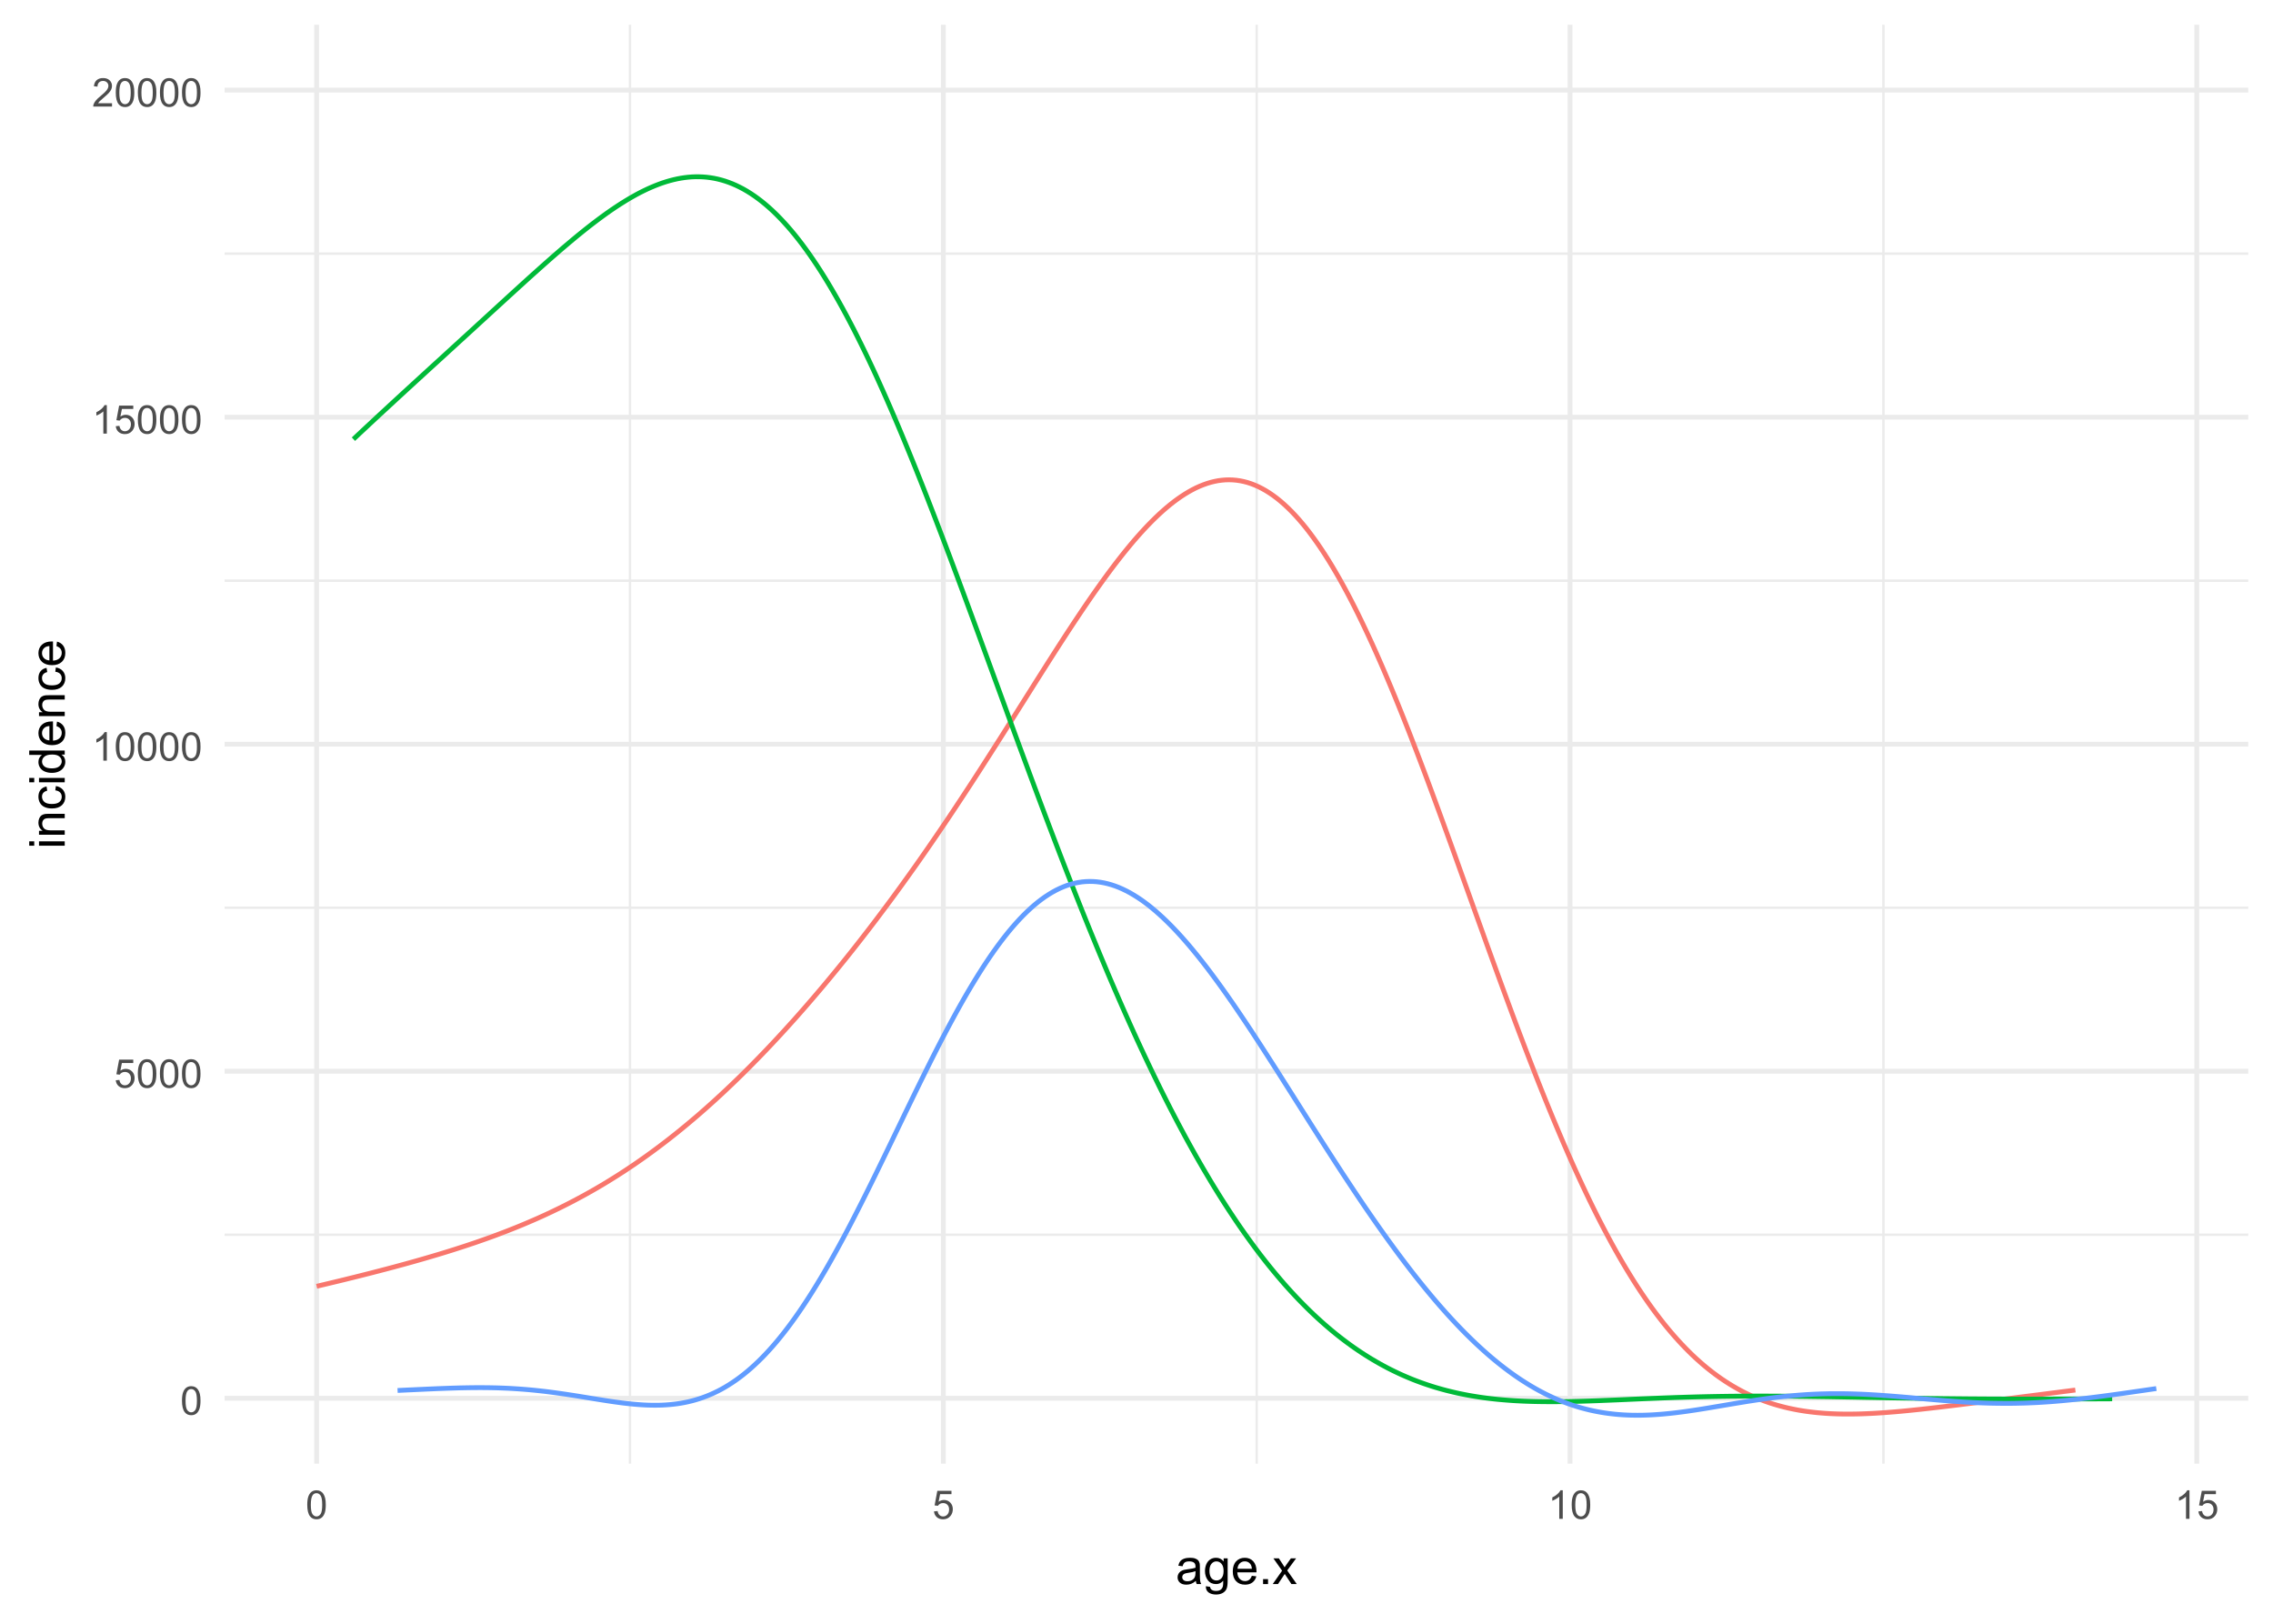 <?xml version="1.0" encoding="UTF-8"?>
<svg xmlns="http://www.w3.org/2000/svg" xmlns:xlink="http://www.w3.org/1999/xlink" width="504" height="360" viewBox="0 0 504 360">
<defs>
<g>
<g id="glyph-0-0">
<path d="M 0.367 -3.105 C 0.367 -3.852 0.441 -4.449 0.594 -4.906 C 0.75 -5.359 0.977 -5.711 1.277 -5.957 C 1.582 -6.203 1.961 -6.324 2.418 -6.324 C 2.758 -6.324 3.055 -6.258 3.309 -6.121 C 3.562 -5.984 3.773 -5.789 3.941 -5.531 C 4.105 -5.277 4.238 -4.965 4.332 -4.594 C 4.426 -4.227 4.473 -3.73 4.473 -3.105 C 4.473 -2.367 4.398 -1.77 4.246 -1.316 C 4.094 -0.863 3.867 -0.512 3.562 -0.266 C 3.262 -0.016 2.879 0.109 2.418 0.109 C 1.812 0.109 1.336 -0.109 0.988 -0.547 C 0.574 -1.07 0.367 -1.922 0.367 -3.105 M 1.16 -3.105 C 1.16 -2.074 1.281 -1.383 1.523 -1.043 C 1.766 -0.699 2.062 -0.527 2.418 -0.527 C 2.773 -0.527 3.074 -0.699 3.316 -1.043 C 3.559 -1.387 3.68 -2.074 3.68 -3.105 C 3.68 -4.145 3.559 -4.832 3.316 -5.172 C 3.074 -5.516 2.773 -5.684 2.41 -5.684 C 2.055 -5.684 1.773 -5.535 1.559 -5.234 C 1.293 -4.852 1.16 -4.141 1.16 -3.105 Z M 1.16 -3.105 "/>
</g>
<g id="glyph-0-1">
<path d="M 0.367 -1.648 L 1.176 -1.719 C 1.238 -1.324 1.379 -1.027 1.598 -0.828 C 1.816 -0.629 2.078 -0.527 2.391 -0.527 C 2.762 -0.527 3.078 -0.668 3.336 -0.949 C 3.594 -1.23 3.723 -1.602 3.723 -2.066 C 3.723 -2.508 3.598 -2.855 3.348 -3.109 C 3.102 -3.367 2.777 -3.492 2.375 -3.492 C 2.125 -3.492 1.902 -3.438 1.703 -3.324 C 1.5 -3.211 1.344 -3.062 1.23 -2.883 L 0.504 -2.977 L 1.113 -6.215 L 4.246 -6.215 L 4.246 -5.473 L 1.73 -5.473 L 1.391 -3.781 C 1.77 -4.043 2.168 -4.176 2.582 -4.176 C 3.133 -4.176 3.598 -3.984 3.977 -3.605 C 4.352 -3.223 4.543 -2.734 4.543 -2.137 C 4.543 -1.566 4.375 -1.074 4.043 -0.656 C 3.641 -0.148 3.09 0.109 2.391 0.109 C 1.816 0.109 1.348 -0.055 0.984 -0.375 C 0.625 -0.695 0.418 -1.121 0.367 -1.648 Z M 0.367 -1.648 "/>
</g>
<g id="glyph-0-2">
<path d="M 3.277 0 L 2.504 0 L 2.504 -4.93 C 2.32 -4.75 2.074 -4.574 1.773 -4.395 C 1.469 -4.219 1.199 -4.086 0.957 -3.996 L 0.957 -4.742 C 1.391 -4.945 1.77 -5.195 2.094 -5.484 C 2.418 -5.773 2.645 -6.055 2.781 -6.324 L 3.277 -6.324 Z M 3.277 0 "/>
</g>
<g id="glyph-0-3">
<path d="M 4.43 -0.742 L 4.43 0 L 0.266 0 C 0.262 -0.188 0.289 -0.367 0.355 -0.539 C 0.461 -0.82 0.633 -1.102 0.867 -1.375 C 1.098 -1.648 1.438 -1.969 1.879 -2.328 C 2.562 -2.891 3.023 -3.336 3.266 -3.664 C 3.508 -3.992 3.625 -4.301 3.625 -4.594 C 3.625 -4.898 3.516 -5.16 3.297 -5.367 C 3.078 -5.578 2.793 -5.684 2.441 -5.684 C 2.066 -5.684 1.77 -5.574 1.547 -5.352 C 1.324 -5.125 1.211 -4.816 1.207 -4.422 L 0.414 -4.504 C 0.469 -5.098 0.672 -5.547 1.027 -5.859 C 1.383 -6.168 1.859 -6.324 2.457 -6.324 C 3.062 -6.324 3.539 -6.156 3.895 -5.824 C 4.246 -5.488 4.422 -5.07 4.422 -4.578 C 4.422 -4.324 4.371 -4.078 4.266 -3.832 C 4.164 -3.59 3.992 -3.332 3.754 -3.062 C 3.516 -2.793 3.117 -2.426 2.562 -1.957 C 2.098 -1.566 1.801 -1.301 1.668 -1.164 C 1.535 -1.023 1.426 -0.883 1.34 -0.742 Z M 4.43 -0.742 "/>
</g>
<g id="glyph-1-0">
<path d="M 4.445 -0.703 C 4.09 -0.398 3.746 -0.184 3.414 -0.059 C 3.082 0.066 2.727 0.129 2.348 0.129 C 1.719 0.129 1.238 -0.023 0.902 -0.332 C 0.566 -0.637 0.398 -1.027 0.398 -1.504 C 0.398 -1.781 0.461 -2.039 0.59 -2.27 C 0.715 -2.5 0.883 -2.688 1.086 -2.824 C 1.293 -2.965 1.523 -3.07 1.781 -3.141 C 1.973 -3.191 2.258 -3.242 2.641 -3.289 C 3.422 -3.379 3.996 -3.492 4.367 -3.621 C 4.371 -3.754 4.371 -3.836 4.371 -3.871 C 4.371 -4.266 4.281 -4.543 4.098 -4.703 C 3.852 -4.922 3.484 -5.031 2.996 -5.031 C 2.543 -5.031 2.207 -4.953 1.988 -4.793 C 1.773 -4.633 1.613 -4.352 1.508 -3.949 L 0.562 -4.078 C 0.648 -4.48 0.793 -4.809 0.988 -5.059 C 1.184 -5.305 1.469 -5.496 1.844 -5.633 C 2.215 -5.766 2.645 -5.832 3.137 -5.832 C 3.625 -5.832 4.02 -5.777 4.324 -5.66 C 4.629 -5.547 4.852 -5.402 4.996 -5.23 C 5.137 -5.055 5.238 -4.836 5.297 -4.57 C 5.328 -4.406 5.344 -4.109 5.344 -3.68 L 5.344 -2.391 C 5.344 -1.492 5.363 -0.922 5.406 -0.684 C 5.445 -0.445 5.527 -0.219 5.648 0 L 4.641 0 C 4.539 -0.199 4.477 -0.434 4.445 -0.703 M 4.367 -2.863 C 4.016 -2.719 3.488 -2.598 2.789 -2.496 C 2.391 -2.441 2.109 -2.375 1.945 -2.305 C 1.781 -2.234 1.652 -2.129 1.562 -1.988 C 1.473 -1.852 1.43 -1.699 1.43 -1.531 C 1.43 -1.273 1.527 -1.059 1.723 -0.887 C 1.918 -0.715 2.203 -0.629 2.578 -0.629 C 2.949 -0.629 3.281 -0.711 3.57 -0.871 C 3.863 -1.035 4.074 -1.258 4.211 -1.543 C 4.316 -1.762 4.367 -2.082 4.367 -2.508 Z M 4.367 -2.863 "/>
</g>
<g id="glyph-1-1">
<path d="M 0.547 0.473 L 1.488 0.613 C 1.527 0.902 1.637 1.113 1.816 1.246 C 2.055 1.426 2.383 1.516 2.797 1.516 C 3.246 1.516 3.59 1.426 3.836 1.246 C 4.078 1.066 4.242 0.816 4.328 0.492 C 4.379 0.297 4.402 -0.117 4.398 -0.746 C 3.977 -0.25 3.449 0 2.82 0 C 2.035 0 1.43 -0.281 1 -0.848 C 0.57 -1.414 0.355 -2.094 0.355 -2.883 C 0.355 -3.43 0.453 -3.93 0.648 -4.391 C 0.848 -4.852 1.133 -5.207 1.508 -5.457 C 1.879 -5.707 2.32 -5.832 2.824 -5.832 C 3.5 -5.832 4.055 -5.562 4.492 -5.016 L 4.492 -5.703 L 5.383 -5.703 L 5.383 -0.773 C 5.383 0.113 5.293 0.742 5.109 1.113 C 4.93 1.484 4.645 1.777 4.25 1.992 C 3.859 2.207 3.375 2.316 2.805 2.316 C 2.125 2.316 1.574 2.16 1.156 1.855 C 0.734 1.551 0.535 1.09 0.547 0.473 M 1.348 -2.953 C 1.348 -2.207 1.496 -1.66 1.793 -1.316 C 2.09 -0.973 2.465 -0.801 2.91 -0.801 C 3.355 -0.801 3.727 -0.973 4.027 -1.312 C 4.328 -1.656 4.48 -2.191 4.48 -2.922 C 4.48 -3.621 4.324 -4.148 4.016 -4.5 C 3.707 -4.855 3.332 -5.031 2.895 -5.031 C 2.465 -5.031 2.102 -4.859 1.801 -4.508 C 1.5 -4.16 1.348 -3.641 1.348 -2.953 Z M 1.348 -2.953 "/>
</g>
<g id="glyph-1-2">
<path d="M 4.629 -1.836 L 5.629 -1.715 C 5.473 -1.129 5.18 -0.676 4.754 -0.355 C 4.328 -0.031 3.781 0.129 3.121 0.129 C 2.285 0.129 1.625 -0.129 1.137 -0.641 C 0.648 -1.156 0.402 -1.875 0.402 -2.805 C 0.402 -3.762 0.648 -4.508 1.145 -5.039 C 1.637 -5.566 2.277 -5.832 3.066 -5.832 C 3.828 -5.832 4.453 -5.574 4.938 -5.055 C 5.418 -4.535 5.66 -3.805 5.66 -2.863 C 5.66 -2.805 5.66 -2.719 5.656 -2.605 L 1.402 -2.605 C 1.438 -1.977 1.613 -1.5 1.934 -1.164 C 2.254 -0.832 2.648 -0.664 3.125 -0.664 C 3.48 -0.664 3.781 -0.758 4.035 -0.945 C 4.285 -1.133 4.484 -1.43 4.629 -1.836 M 1.457 -3.398 L 4.641 -3.398 C 4.598 -3.879 4.477 -4.238 4.273 -4.48 C 3.969 -4.852 3.566 -5.039 3.078 -5.039 C 2.633 -5.039 2.262 -4.891 1.957 -4.594 C 1.656 -4.297 1.488 -3.898 1.457 -3.398 Z M 1.457 -3.398 "/>
</g>
<g id="glyph-1-3">
<path d="M 1 0 L 1 -1.102 L 2.102 -1.102 L 2.102 0 Z M 1 0 "/>
</g>
<g id="glyph-1-4">
<path d="M 0.082 0 L 2.164 -2.965 L 0.234 -5.703 L 1.445 -5.703 L 2.32 -4.367 C 2.484 -4.113 2.617 -3.898 2.719 -3.727 C 2.875 -3.965 3.02 -4.172 3.152 -4.355 L 4.113 -5.703 L 5.27 -5.703 L 3.297 -3.02 L 5.418 0 L 4.234 0 L 3.062 -1.773 L 2.75 -2.25 L 1.25 0 Z M 0.082 0 "/>
</g>
<g id="glyph-2-0">
<path d="M -6.762 -0.73 L -7.875 -0.73 L -7.875 -1.699 L -6.762 -1.699 L -6.762 -0.73 M 0 -0.73 L -5.703 -0.73 L -5.703 -1.699 L 0 -1.695 Z M 0 -0.73 "/>
</g>
<g id="glyph-2-1">
<path d="M 0 -0.727 L -5.703 -0.727 L -5.703 -1.594 L -4.895 -1.594 C -5.52 -2.016 -5.832 -2.621 -5.832 -3.41 C -5.832 -3.754 -5.77 -4.07 -5.648 -4.359 C -5.523 -4.648 -5.363 -4.863 -5.16 -5.008 C -4.961 -5.148 -4.723 -5.25 -4.445 -5.305 C -4.27 -5.344 -3.953 -5.359 -3.508 -5.359 L 0 -5.359 L 0 -4.395 L -3.469 -4.395 C -3.863 -4.395 -4.156 -4.355 -4.352 -4.281 C -4.547 -4.207 -4.703 -4.07 -4.82 -3.879 C -4.938 -3.688 -4.996 -3.465 -4.996 -3.207 C -4.996 -2.793 -4.863 -2.438 -4.602 -2.141 C -4.34 -1.84 -3.844 -1.691 -3.117 -1.691 L 0 -1.691 Z M 0 -0.727 "/>
</g>
<g id="glyph-2-2">
<path d="M -2.09 -4.445 L -1.965 -5.398 C -1.309 -5.293 -0.797 -5.027 -0.426 -4.602 C -0.055 -4.172 0.129 -3.648 0.129 -3.023 C 0.129 -2.242 -0.125 -1.617 -0.637 -1.141 C -1.148 -0.668 -1.879 -0.43 -2.832 -0.43 C -3.445 -0.43 -3.984 -0.531 -4.445 -0.734 C -4.91 -0.941 -5.254 -1.25 -5.488 -1.668 C -5.719 -2.086 -5.832 -2.539 -5.832 -3.031 C -5.832 -3.648 -5.676 -4.156 -5.363 -4.551 C -5.051 -4.941 -4.605 -5.195 -4.027 -5.305 L -3.883 -4.367 C -4.266 -4.277 -4.555 -4.117 -4.75 -3.891 C -4.941 -3.664 -5.039 -3.391 -5.039 -3.066 C -5.039 -2.578 -4.863 -2.184 -4.516 -1.879 C -4.164 -1.574 -3.613 -1.422 -2.859 -1.422 C -2.09 -1.422 -1.535 -1.57 -1.188 -1.863 C -0.84 -2.156 -0.664 -2.539 -0.664 -3.012 C -0.664 -3.395 -0.781 -3.711 -1.016 -3.965 C -1.246 -4.219 -1.605 -4.379 -2.09 -4.445 Z M -2.09 -4.445 "/>
</g>
<g id="glyph-2-3">
<path d="M 0 -4.426 L -0.719 -4.426 C -0.152 -4.062 0.129 -3.531 0.129 -2.832 C 0.129 -2.375 0.004 -1.957 -0.246 -1.578 C -0.496 -1.195 -0.848 -0.898 -1.297 -0.691 C -1.746 -0.48 -2.262 -0.375 -2.848 -0.375 C -3.414 -0.375 -3.934 -0.473 -4.395 -0.66 C -4.859 -0.852 -5.215 -1.137 -5.461 -1.516 C -5.711 -1.895 -5.832 -2.32 -5.832 -2.789 C -5.832 -3.133 -5.762 -3.438 -5.617 -3.707 C -5.469 -3.977 -5.281 -4.191 -5.047 -4.359 L -7.875 -4.363 L -7.875 -5.324 L 0 -5.324 L 0 -4.426 M -2.848 -1.371 C -2.117 -1.371 -1.57 -1.523 -1.207 -1.832 C -0.848 -2.141 -0.664 -2.504 -0.664 -2.922 C -0.664 -3.344 -0.84 -3.703 -1.184 -4 C -1.531 -4.293 -2.059 -4.441 -2.766 -4.441 C -3.547 -4.441 -4.121 -4.293 -4.484 -3.992 C -4.852 -3.691 -5.031 -3.32 -5.031 -2.879 C -5.031 -2.449 -4.855 -2.09 -4.508 -1.801 C -4.156 -1.516 -3.602 -1.371 -2.848 -1.371 Z M -2.848 -1.371 "/>
</g>
<g id="glyph-2-4">
<path d="M -1.836 -4.629 L -1.715 -5.629 C -1.129 -5.473 -0.676 -5.18 -0.355 -4.754 C -0.031 -4.328 0.129 -3.781 0.129 -3.121 C 0.129 -2.285 -0.129 -1.625 -0.641 -1.137 C -1.156 -0.648 -1.875 -0.402 -2.805 -0.402 C -3.762 -0.402 -4.508 -0.648 -5.039 -1.145 C -5.566 -1.637 -5.832 -2.277 -5.832 -3.066 C -5.832 -3.828 -5.574 -4.453 -5.055 -4.938 C -4.535 -5.418 -3.805 -5.66 -2.863 -5.66 C -2.805 -5.66 -2.719 -5.66 -2.605 -5.656 L -2.605 -1.402 C -1.977 -1.438 -1.5 -1.613 -1.164 -1.934 C -0.832 -2.254 -0.664 -2.648 -0.664 -3.125 C -0.664 -3.48 -0.758 -3.781 -0.945 -4.035 C -1.133 -4.285 -1.43 -4.484 -1.836 -4.629 M -3.398 -1.457 L -3.398 -4.641 C -3.879 -4.598 -4.238 -4.477 -4.48 -4.273 C -4.852 -3.969 -5.039 -3.566 -5.039 -3.078 C -5.039 -2.633 -4.891 -2.262 -4.594 -1.957 C -4.297 -1.656 -3.898 -1.488 -3.398 -1.457 Z M -3.398 -1.457 "/>
</g>
</g>
<clipPath id="clip-0">
<path clip-rule="nonzero" d="M 49.809 273 L 498.52 273 L 498.52 275 L 49.809 275 Z M 49.809 273 "/>
</clipPath>
<clipPath id="clip-1">
<path clip-rule="nonzero" d="M 49.809 200 L 498.52 200 L 498.52 202 L 49.809 202 Z M 49.809 200 "/>
</clipPath>
<clipPath id="clip-2">
<path clip-rule="nonzero" d="M 49.809 128 L 498.52 128 L 498.52 130 L 49.809 130 Z M 49.809 128 "/>
</clipPath>
<clipPath id="clip-3">
<path clip-rule="nonzero" d="M 49.809 55 L 498.52 55 L 498.52 57 L 49.809 57 Z M 49.809 55 "/>
</clipPath>
<clipPath id="clip-4">
<path clip-rule="nonzero" d="M 139 5.48 L 140 5.48 L 140 324.512 L 139 324.512 Z M 139 5.48 "/>
</clipPath>
<clipPath id="clip-5">
<path clip-rule="nonzero" d="M 278 5.48 L 279 5.48 L 279 324.512 L 278 324.512 Z M 278 5.48 "/>
</clipPath>
<clipPath id="clip-6">
<path clip-rule="nonzero" d="M 417 5.48 L 418 5.48 L 418 324.512 L 417 324.512 Z M 417 5.48 "/>
</clipPath>
<clipPath id="clip-7">
<path clip-rule="nonzero" d="M 49.809 309 L 498.52 309 L 498.52 311 L 49.809 311 Z M 49.809 309 "/>
</clipPath>
<clipPath id="clip-8">
<path clip-rule="nonzero" d="M 49.809 236 L 498.52 236 L 498.52 239 L 49.809 239 Z M 49.809 236 "/>
</clipPath>
<clipPath id="clip-9">
<path clip-rule="nonzero" d="M 49.809 164 L 498.52 164 L 498.52 166 L 49.809 166 Z M 49.809 164 "/>
</clipPath>
<clipPath id="clip-10">
<path clip-rule="nonzero" d="M 49.809 91 L 498.52 91 L 498.52 94 L 49.809 94 Z M 49.809 91 "/>
</clipPath>
<clipPath id="clip-11">
<path clip-rule="nonzero" d="M 49.809 19 L 498.52 19 L 498.52 21 L 49.809 21 Z M 49.809 19 "/>
</clipPath>
<clipPath id="clip-12">
<path clip-rule="nonzero" d="M 69 5.48 L 71 5.48 L 71 324.512 L 69 324.512 Z M 69 5.48 "/>
</clipPath>
<clipPath id="clip-13">
<path clip-rule="nonzero" d="M 208 5.48 L 210 5.48 L 210 324.512 L 208 324.512 Z M 208 5.48 "/>
</clipPath>
<clipPath id="clip-14">
<path clip-rule="nonzero" d="M 347 5.48 L 349 5.48 L 349 324.512 L 347 324.512 Z M 347 5.48 "/>
</clipPath>
<clipPath id="clip-15">
<path clip-rule="nonzero" d="M 486 5.48 L 488 5.48 L 488 324.512 L 486 324.512 Z M 486 5.48 "/>
</clipPath>
</defs>
<rect x="-50.4" y="-36" width="604.8" height="432" fill="rgb(100%, 100%, 100%)" fill-opacity="1"/>
<g clip-path="url(#clip-0)">
<path fill="none" stroke-width="0.533" stroke-linecap="butt" stroke-linejoin="round" stroke="rgb(92.157%, 92.157%, 92.157%)" stroke-opacity="1" stroke-miterlimit="10" d="M 49.809 273.754 L 498.52 273.754 "/>
</g>
<g clip-path="url(#clip-1)">
<path fill="none" stroke-width="0.533" stroke-linecap="butt" stroke-linejoin="round" stroke="rgb(92.157%, 92.157%, 92.157%)" stroke-opacity="1" stroke-miterlimit="10" d="M 49.809 201.246 L 498.52 201.246 "/>
</g>
<g clip-path="url(#clip-2)">
<path fill="none" stroke-width="0.533" stroke-linecap="butt" stroke-linejoin="round" stroke="rgb(92.157%, 92.157%, 92.157%)" stroke-opacity="1" stroke-miterlimit="10" d="M 49.809 128.742 L 498.52 128.742 "/>
</g>
<g clip-path="url(#clip-3)">
<path fill="none" stroke-width="0.533" stroke-linecap="butt" stroke-linejoin="round" stroke="rgb(92.157%, 92.157%, 92.157%)" stroke-opacity="1" stroke-miterlimit="10" d="M 49.809 56.234 L 498.52 56.234 "/>
</g>
<g clip-path="url(#clip-4)">
<path fill="none" stroke-width="0.533" stroke-linecap="butt" stroke-linejoin="round" stroke="rgb(92.157%, 92.157%, 92.157%)" stroke-opacity="1" stroke-miterlimit="10" d="M 139.688 324.508 L 139.688 5.48 "/>
</g>
<g clip-path="url(#clip-5)">
<path fill="none" stroke-width="0.533" stroke-linecap="butt" stroke-linejoin="round" stroke="rgb(92.157%, 92.157%, 92.157%)" stroke-opacity="1" stroke-miterlimit="10" d="M 278.652 324.508 L 278.652 5.48 "/>
</g>
<g clip-path="url(#clip-6)">
<path fill="none" stroke-width="0.533" stroke-linecap="butt" stroke-linejoin="round" stroke="rgb(92.157%, 92.157%, 92.157%)" stroke-opacity="1" stroke-miterlimit="10" d="M 417.617 324.508 L 417.617 5.48 "/>
</g>
<g clip-path="url(#clip-7)">
<path fill="none" stroke-width="1.067" stroke-linecap="butt" stroke-linejoin="round" stroke="rgb(92.157%, 92.157%, 92.157%)" stroke-opacity="1" stroke-miterlimit="10" d="M 49.809 310.008 L 498.52 310.008 "/>
</g>
<g clip-path="url(#clip-8)">
<path fill="none" stroke-width="1.067" stroke-linecap="butt" stroke-linejoin="round" stroke="rgb(92.157%, 92.157%, 92.157%)" stroke-opacity="1" stroke-miterlimit="10" d="M 49.809 237.5 L 498.52 237.5 "/>
</g>
<g clip-path="url(#clip-9)">
<path fill="none" stroke-width="1.067" stroke-linecap="butt" stroke-linejoin="round" stroke="rgb(92.157%, 92.157%, 92.157%)" stroke-opacity="1" stroke-miterlimit="10" d="M 49.809 164.996 L 498.52 164.996 "/>
</g>
<g clip-path="url(#clip-10)">
<path fill="none" stroke-width="1.067" stroke-linecap="butt" stroke-linejoin="round" stroke="rgb(92.157%, 92.157%, 92.157%)" stroke-opacity="1" stroke-miterlimit="10" d="M 49.809 92.488 L 498.52 92.488 "/>
</g>
<g clip-path="url(#clip-11)">
<path fill="none" stroke-width="1.067" stroke-linecap="butt" stroke-linejoin="round" stroke="rgb(92.157%, 92.157%, 92.157%)" stroke-opacity="1" stroke-miterlimit="10" d="M 49.809 19.98 L 498.52 19.98 "/>
</g>
<g clip-path="url(#clip-12)">
<path fill="none" stroke-width="1.067" stroke-linecap="butt" stroke-linejoin="round" stroke="rgb(92.157%, 92.157%, 92.157%)" stroke-opacity="1" stroke-miterlimit="10" d="M 70.207 324.508 L 70.207 5.48 "/>
</g>
<g clip-path="url(#clip-13)">
<path fill="none" stroke-width="1.067" stroke-linecap="butt" stroke-linejoin="round" stroke="rgb(92.157%, 92.157%, 92.157%)" stroke-opacity="1" stroke-miterlimit="10" d="M 209.172 324.508 L 209.172 5.48 "/>
</g>
<g clip-path="url(#clip-14)">
<path fill="none" stroke-width="1.067" stroke-linecap="butt" stroke-linejoin="round" stroke="rgb(92.157%, 92.157%, 92.157%)" stroke-opacity="1" stroke-miterlimit="10" d="M 348.133 324.508 L 348.133 5.48 "/>
</g>
<g clip-path="url(#clip-15)">
<path fill="none" stroke-width="1.067" stroke-linecap="butt" stroke-linejoin="round" stroke="rgb(92.157%, 92.157%, 92.157%)" stroke-opacity="1" stroke-miterlimit="10" d="M 487.098 324.508 L 487.098 5.48 "/>
</g>
<path fill="none" stroke-width="1.067" stroke-linecap="butt" stroke-linejoin="round" stroke="rgb(97.255%, 46.275%, 42.745%)" stroke-opacity="1" stroke-miterlimit="10" d="M 70.207 285.184 L 71.84 284.801 L 72.652 284.605 L 75.102 284.02 L 76.734 283.621 L 77.547 283.418 L 78.363 283.219 L 79.996 282.812 L 82.445 282.191 L 83.258 281.98 L 84.074 281.77 L 84.891 281.555 L 85.707 281.344 L 86.523 281.125 L 87.34 280.91 L 88.156 280.688 L 88.969 280.469 L 89.785 280.246 L 91.418 279.793 L 93.051 279.332 L 93.867 279.098 L 94.68 278.859 L 95.496 278.621 L 97.129 278.137 L 97.945 277.891 L 98.762 277.641 L 99.578 277.387 L 100.391 277.133 L 102.023 276.609 L 102.84 276.344 L 103.656 276.074 L 105.289 275.527 L 106.102 275.246 L 106.918 274.961 L 107.734 274.672 L 108.551 274.379 L 109.367 274.082 L 110.184 273.781 L 111 273.473 L 111.812 273.164 L 112.629 272.848 L 114.262 272.199 L 115.078 271.867 L 115.895 271.531 L 116.707 271.188 L 117.523 270.84 L 118.34 270.488 L 119.156 270.129 L 119.973 269.762 L 120.789 269.391 L 121.605 269.012 L 122.418 268.629 L 124.051 267.84 L 124.867 267.434 L 125.684 267.023 L 126.5 266.605 L 127.316 266.18 L 128.129 265.746 L 128.945 265.309 L 129.762 264.863 L 130.578 264.406 L 131.395 263.945 L 132.211 263.477 L 133.027 263 L 133.84 262.516 L 134.656 262.023 L 135.473 261.52 L 136.289 261.012 L 137.105 260.496 L 137.922 259.969 L 138.738 259.438 L 139.551 258.895 L 140.367 258.348 L 141.184 257.789 L 142 257.223 L 142.816 256.648 L 143.633 256.062 L 144.449 255.473 L 145.262 254.871 L 146.078 254.266 L 146.895 253.645 L 147.711 253.02 L 148.527 252.387 L 149.344 251.742 L 150.16 251.094 L 150.973 250.434 L 151.789 249.762 L 152.605 249.086 L 153.422 248.398 L 154.238 247.707 L 155.055 247.004 L 155.867 246.293 L 156.684 245.574 L 157.5 244.844 L 158.316 244.109 L 159.133 243.363 L 159.949 242.609 L 160.766 241.848 L 161.578 241.078 L 162.395 240.301 L 163.211 239.516 L 164.027 238.723 L 164.844 237.918 L 165.66 237.109 L 166.477 236.293 L 167.289 235.465 L 168.105 234.633 L 168.922 233.789 L 169.738 232.941 L 170.555 232.082 L 171.371 231.219 L 172.188 230.344 L 173 229.465 L 173.816 228.578 L 174.633 227.68 L 175.449 226.777 L 176.266 225.867 L 177.082 224.949 L 177.898 224.023 L 178.711 223.09 L 179.527 222.148 L 180.344 221.203 L 181.16 220.246 L 181.977 219.285 L 182.793 218.316 L 183.609 217.336 L 184.422 216.352 L 185.238 215.363 L 186.055 214.363 L 186.871 213.355 L 187.688 212.344 L 188.504 211.32 L 189.32 210.293 L 190.133 209.258 L 190.949 208.215 L 191.766 207.164 L 192.582 206.109 L 193.398 205.043 L 194.215 203.973 L 195.027 202.891 L 195.844 201.805 L 196.66 200.711 L 197.477 199.609 L 198.293 198.5 L 199.109 197.383 L 199.926 196.262 L 200.738 195.129 L 201.555 193.992 L 202.371 192.848 L 203.188 191.695 L 204.004 190.535 L 204.82 189.367 L 205.637 188.191 L 206.449 187.012 L 207.266 185.824 L 208.082 184.629 L 208.898 183.426 L 209.715 182.219 L 210.531 181.004 L 211.348 179.781 L 212.16 178.555 L 212.977 177.32 L 213.793 176.082 L 214.609 174.836 L 215.426 173.586 L 216.242 172.332 L 217.059 171.07 L 217.871 169.805 L 219.504 167.258 L 220.32 165.98 L 221.137 164.699 L 221.953 163.414 L 222.77 162.125 L 223.582 160.836 L 225.215 158.25 L 226.031 156.953 L 226.848 155.66 L 227.664 154.363 L 228.48 153.07 L 229.293 151.777 L 230.926 149.199 L 232.559 146.629 L 233.375 145.352 L 234.188 144.082 L 235.004 142.812 L 235.82 141.555 L 236.637 140.301 L 237.453 139.059 L 238.27 137.82 L 239.086 136.598 L 239.898 135.383 L 240.715 134.18 L 241.531 132.988 L 242.348 131.809 L 243.164 130.648 L 243.98 129.5 L 244.797 128.367 L 245.609 127.254 L 246.426 126.156 L 247.242 125.078 L 248.059 124.02 L 248.875 122.984 L 249.691 121.969 L 250.508 120.977 L 251.32 120.008 L 252.137 119.066 L 252.953 118.148 L 253.77 117.258 L 254.586 116.398 L 255.402 115.566 L 256.219 114.762 L 257.031 113.988 L 257.848 113.25 L 258.664 112.543 L 259.48 111.867 L 260.297 111.23 L 261.113 110.625 L 261.93 110.059 L 262.742 109.531 L 263.559 109.039 L 264.375 108.586 L 265.191 108.172 L 266.008 107.801 L 266.824 107.473 L 267.641 107.184 L 268.453 106.938 L 269.27 106.738 L 270.086 106.578 L 270.902 106.469 L 271.719 106.398 L 272.535 106.379 L 273.352 106.406 L 274.164 106.477 L 274.98 106.598 L 275.797 106.766 L 276.613 106.98 L 277.43 107.246 L 278.246 107.559 L 279.059 107.922 L 279.875 108.336 L 280.691 108.797 L 281.508 109.309 L 282.324 109.871 L 283.141 110.48 L 283.957 111.141 L 284.77 111.852 L 285.586 112.613 L 286.402 113.422 L 287.219 114.281 L 288.035 115.191 L 288.852 116.148 L 289.668 117.152 L 290.48 118.207 L 291.297 119.312 L 292.113 120.461 L 292.93 121.656 L 293.746 122.898 L 294.562 124.188 L 295.379 125.523 L 296.191 126.902 L 297.008 128.324 L 297.824 129.789 L 298.641 131.297 L 299.457 132.848 L 300.273 134.438 L 301.09 136.07 L 301.902 137.738 L 302.719 139.445 L 303.535 141.191 L 304.352 142.969 L 305.168 144.785 L 305.984 146.633 L 306.801 148.516 L 307.613 150.43 L 308.43 152.371 L 309.246 154.344 L 310.062 156.344 L 310.879 158.371 L 311.695 160.426 L 312.512 162.5 L 313.324 164.602 L 314.141 166.723 L 314.957 168.863 L 315.773 171.023 L 316.59 173.199 L 317.406 175.395 L 318.219 177.602 L 319.035 179.82 L 319.852 182.055 L 320.668 184.297 L 321.484 186.551 L 322.301 188.809 L 323.117 191.078 L 323.93 193.348 L 324.746 195.621 L 327.195 202.453 L 328.012 204.727 L 328.828 206.996 L 329.641 209.266 L 330.457 211.523 L 331.273 213.777 L 332.09 216.023 L 332.906 218.258 L 333.723 220.48 L 334.539 222.691 L 335.352 224.891 L 336.168 227.074 L 336.984 229.242 L 337.801 231.395 L 338.617 233.527 L 339.434 235.641 L 340.25 237.734 L 341.062 239.809 L 341.879 241.859 L 342.695 243.887 L 343.512 245.895 L 344.328 247.875 L 345.145 249.828 L 345.961 251.758 L 346.773 253.66 L 347.59 255.535 L 348.406 257.383 L 349.223 259.203 L 350.039 260.992 L 350.855 262.75 L 351.672 264.48 L 352.484 266.176 L 353.301 267.844 L 354.117 269.48 L 354.934 271.082 L 355.75 272.652 L 356.566 274.191 L 357.379 275.699 L 358.195 277.172 L 359.012 278.613 L 359.828 280.02 L 360.645 281.391 L 361.461 282.73 L 362.277 284.039 L 363.09 285.309 L 363.906 286.551 L 364.723 287.754 L 365.539 288.93 L 366.355 290.07 L 367.172 291.176 L 367.988 292.25 L 368.801 293.293 L 369.617 294.301 L 370.434 295.277 L 371.25 296.223 L 372.066 297.137 L 372.883 298.02 L 373.699 298.871 L 374.512 299.695 L 375.328 300.488 L 376.145 301.25 L 376.961 301.98 L 377.777 302.688 L 378.594 303.363 L 379.41 304.012 L 380.223 304.633 L 381.039 305.23 L 381.855 305.797 L 382.672 306.34 L 383.488 306.859 L 384.305 307.352 L 385.121 307.82 L 385.934 308.266 L 386.75 308.691 L 387.566 309.09 L 388.383 309.469 L 389.199 309.828 L 390.016 310.164 L 390.832 310.48 L 391.645 310.777 L 392.461 311.059 L 393.277 311.316 L 394.094 311.562 L 394.91 311.785 L 395.727 311.996 L 396.539 312.188 L 397.355 312.363 L 398.172 312.527 L 398.988 312.676 L 399.805 312.809 L 400.621 312.93 L 401.438 313.035 L 402.25 313.129 L 403.066 313.215 L 403.883 313.285 L 404.699 313.348 L 405.516 313.398 L 406.332 313.438 L 407.148 313.469 L 407.961 313.492 L 408.777 313.508 L 409.594 313.512 L 410.41 313.508 L 411.227 313.5 L 412.043 313.484 L 412.859 313.461 L 413.672 313.43 L 414.488 313.395 L 415.305 313.355 L 416.121 313.309 L 416.938 313.258 L 417.754 313.203 L 418.57 313.141 L 419.383 313.078 L 420.199 313.012 L 421.016 312.941 L 421.832 312.867 L 422.648 312.789 L 424.281 312.625 L 425.094 312.539 L 425.91 312.453 L 427.543 312.273 L 429.992 311.992 L 430.805 311.895 L 433.254 311.602 L 434.887 311.398 L 435.699 311.297 L 438.148 310.992 L 438.965 310.887 L 439.781 310.785 L 440.598 310.68 L 441.41 310.578 L 442.227 310.473 L 443.043 310.371 L 443.859 310.266 L 444.676 310.164 L 445.492 310.059 L 446.309 309.957 L 447.121 309.852 L 447.938 309.746 L 448.754 309.645 L 449.57 309.539 L 450.387 309.438 L 451.203 309.332 L 452.02 309.23 L 452.832 309.125 L 453.648 309.02 L 454.465 308.918 L 455.281 308.812 L 456.098 308.711 L 457.73 308.5 L 458.543 308.398 L 460.176 308.188 "/>
<path fill="none" stroke-width="1.067" stroke-linecap="butt" stroke-linejoin="round" stroke="rgb(0%, 72.941%, 21.961%)" stroke-opacity="1" stroke-miterlimit="10" d="M 78.363 97.371 L 79.996 95.84 L 82.445 93.555 L 83.258 92.797 L 84.074 92.039 L 87.34 89.023 L 88.156 88.273 L 88.969 87.523 L 90.602 86.023 L 91.418 85.277 L 92.234 84.527 L 93.867 83.035 L 94.68 82.289 L 96.312 80.797 L 97.129 80.055 L 99.578 77.816 L 100.391 77.07 L 104.473 73.34 L 105.289 72.59 L 106.102 71.844 L 106.918 71.098 L 107.734 70.348 L 108.551 69.602 L 109.367 68.852 L 111 67.359 L 111.812 66.613 L 114.262 64.375 L 115.895 62.891 L 116.707 62.152 L 117.523 61.414 L 118.34 60.68 L 119.973 59.219 L 120.789 58.492 L 121.605 57.773 L 122.418 57.055 L 123.234 56.344 L 124.051 55.637 L 124.867 54.934 L 125.684 54.242 L 126.5 53.555 L 127.316 52.871 L 128.129 52.199 L 128.945 51.539 L 129.762 50.883 L 130.578 50.238 L 131.395 49.605 L 132.211 48.984 L 133.027 48.375 L 133.84 47.777 L 134.656 47.191 L 135.473 46.621 L 136.289 46.066 L 137.105 45.527 L 137.922 45.004 L 138.738 44.5 L 139.551 44.012 L 140.367 43.543 L 141.184 43.09 L 142 42.66 L 142.816 42.254 L 143.633 41.867 L 144.449 41.504 L 145.262 41.164 L 146.078 40.848 L 146.895 40.555 L 147.711 40.289 L 148.527 40.051 L 149.344 39.84 L 150.16 39.656 L 150.973 39.504 L 151.789 39.379 L 152.605 39.285 L 153.422 39.219 L 154.238 39.188 L 155.055 39.191 L 155.867 39.223 L 156.684 39.289 L 157.5 39.391 L 158.316 39.527 L 159.133 39.699 L 159.949 39.906 L 160.766 40.148 L 161.578 40.43 L 162.395 40.746 L 163.211 41.102 L 164.027 41.496 L 164.844 41.926 L 165.66 42.398 L 166.477 42.906 L 167.289 43.453 L 168.105 44.043 L 168.922 44.668 L 169.738 45.336 L 170.555 46.043 L 171.371 46.789 L 172.188 47.578 L 173 48.406 L 173.816 49.273 L 174.633 50.18 L 175.449 51.125 L 176.266 52.113 L 177.082 53.141 L 177.898 54.203 L 178.711 55.309 L 179.527 56.453 L 180.344 57.637 L 181.16 58.855 L 181.977 60.113 L 182.793 61.41 L 183.609 62.742 L 184.422 64.113 L 185.238 65.52 L 186.055 66.957 L 186.871 68.434 L 187.688 69.945 L 188.504 71.492 L 189.32 73.066 L 190.133 74.68 L 190.949 76.32 L 191.766 77.996 L 192.582 79.699 L 193.398 81.434 L 194.215 83.195 L 195.027 84.984 L 195.844 86.805 L 196.66 88.648 L 197.477 90.52 L 198.293 92.418 L 199.109 94.336 L 199.926 96.281 L 200.738 98.246 L 201.555 100.234 L 202.371 102.242 L 203.188 104.27 L 204.004 106.316 L 204.82 108.379 L 205.637 110.461 L 206.449 112.559 L 207.266 114.672 L 208.082 116.797 L 208.898 118.938 L 209.715 121.09 L 210.531 123.254 L 211.348 125.43 L 212.16 127.613 L 212.977 129.809 L 213.793 132.008 L 214.609 134.219 L 215.426 136.434 L 216.242 138.652 L 217.059 140.875 L 217.871 143.102 L 218.688 145.332 L 220.32 149.801 L 221.137 152.031 L 221.953 154.266 L 222.77 156.496 L 223.582 158.727 L 224.398 160.953 L 225.215 163.176 L 226.031 165.395 L 226.848 167.609 L 227.664 169.816 L 228.48 172.02 L 229.293 174.211 L 230.109 176.398 L 230.926 178.578 L 231.742 180.746 L 232.559 182.906 L 233.375 185.055 L 234.188 187.191 L 235.004 189.32 L 235.82 191.434 L 236.637 193.535 L 237.453 195.625 L 238.27 197.703 L 239.086 199.766 L 239.898 201.812 L 240.715 203.844 L 241.531 205.863 L 242.348 207.863 L 243.164 209.852 L 243.98 211.82 L 244.797 213.77 L 245.609 215.707 L 246.426 217.625 L 247.242 219.523 L 248.059 221.406 L 248.875 223.27 L 249.691 225.113 L 250.508 226.938 L 251.32 228.742 L 252.137 230.531 L 252.953 232.297 L 253.77 234.043 L 254.586 235.77 L 255.402 237.477 L 256.219 239.16 L 257.031 240.824 L 257.848 242.469 L 258.664 244.094 L 259.48 245.695 L 260.297 247.273 L 261.113 248.836 L 261.93 250.371 L 262.742 251.891 L 263.559 253.383 L 264.375 254.855 L 265.191 256.309 L 266.008 257.738 L 266.824 259.148 L 267.641 260.531 L 268.453 261.898 L 269.27 263.242 L 270.086 264.562 L 270.902 265.859 L 271.719 267.137 L 272.535 268.395 L 273.352 269.629 L 274.164 270.84 L 274.98 272.031 L 275.797 273.199 L 276.613 274.348 L 277.43 275.477 L 278.246 276.582 L 279.059 277.664 L 279.875 278.727 L 280.691 279.77 L 281.508 280.789 L 282.324 281.789 L 283.141 282.77 L 283.957 283.727 L 284.77 284.668 L 285.586 285.586 L 286.402 286.48 L 287.219 287.359 L 288.035 288.219 L 288.852 289.055 L 289.668 289.875 L 290.48 290.672 L 291.297 291.453 L 292.113 292.211 L 292.93 292.953 L 293.746 293.676 L 294.562 294.379 L 295.379 295.066 L 296.191 295.734 L 297.008 296.383 L 297.824 297.012 L 298.641 297.625 L 299.457 298.223 L 300.273 298.801 L 301.09 299.363 L 301.902 299.906 L 302.719 300.434 L 303.535 300.945 L 304.352 301.441 L 305.168 301.918 L 305.984 302.383 L 306.801 302.828 L 307.613 303.262 L 308.43 303.676 L 309.246 304.078 L 310.062 304.465 L 310.879 304.84 L 311.695 305.195 L 312.512 305.539 L 313.324 305.871 L 314.141 306.188 L 314.957 306.492 L 315.773 306.781 L 316.59 307.059 L 317.406 307.324 L 318.219 307.578 L 319.035 307.816 L 319.852 308.047 L 320.668 308.266 L 321.484 308.469 L 322.301 308.664 L 323.117 308.852 L 323.93 309.023 L 324.746 309.188 L 325.562 309.344 L 326.379 309.488 L 327.195 309.621 L 328.012 309.75 L 328.828 309.867 L 329.641 309.973 L 330.457 310.074 L 331.273 310.168 L 332.09 310.254 L 332.906 310.328 L 333.723 310.398 L 334.539 310.461 L 335.352 310.52 L 336.168 310.57 L 336.984 310.613 L 337.801 310.652 L 338.617 310.684 L 339.434 310.711 L 340.25 310.734 L 341.062 310.75 L 341.879 310.762 L 342.695 310.77 L 343.512 310.773 L 345.145 310.773 L 345.961 310.766 L 346.773 310.754 L 347.59 310.742 L 348.406 310.727 L 350.039 310.688 L 350.855 310.664 L 351.672 310.637 L 352.484 310.613 L 353.301 310.582 L 354.117 310.555 L 354.934 310.523 L 355.75 310.488 L 356.566 310.457 L 357.379 310.422 L 358.195 310.391 L 360.645 310.285 L 361.461 310.246 L 362.277 310.211 L 363.09 310.176 L 364.723 310.105 L 365.539 310.074 L 366.355 310.039 L 367.172 310.008 L 367.988 309.973 L 368.801 309.941 L 369.617 309.91 L 370.434 309.883 L 371.25 309.852 L 372.066 309.824 L 372.883 309.801 L 373.699 309.773 L 374.512 309.75 L 376.145 309.703 L 378.594 309.645 L 379.41 309.629 L 380.223 309.613 L 381.039 309.598 L 383.488 309.562 L 385.121 309.547 L 385.934 309.539 L 386.75 309.535 L 387.566 309.527 L 388.383 309.527 L 389.199 309.523 L 391.645 309.523 L 394.91 309.539 L 395.727 309.547 L 396.539 309.551 L 398.172 309.566 L 398.988 309.578 L 399.805 309.586 L 401.438 309.609 L 402.25 309.621 L 405.516 309.668 L 407.148 309.699 L 407.961 309.711 L 409.594 309.742 L 410.41 309.754 L 412.859 309.801 L 413.672 309.816 L 414.488 309.832 L 415.305 309.844 L 418.57 309.906 L 419.383 309.918 L 420.199 309.934 L 421.016 309.945 L 421.832 309.961 L 422.648 309.973 L 423.465 309.988 L 424.281 310 L 425.094 310.012 L 429.176 310.07 L 429.992 310.078 L 430.805 310.09 L 434.887 310.129 L 435.699 310.137 L 436.516 310.145 L 437.332 310.148 L 438.148 310.156 L 439.781 310.164 L 440.598 310.172 L 441.41 310.176 L 442.227 310.176 L 444.676 310.188 L 446.309 310.188 L 447.121 310.191 L 452.02 310.191 L 452.832 310.188 L 454.465 310.188 L 455.281 310.184 L 456.098 310.184 L 457.73 310.176 L 458.543 310.176 L 460.176 310.168 L 460.992 310.168 L 463.441 310.156 L 464.254 310.156 L 468.336 310.137 "/>
<path fill="none" stroke-width="1.067" stroke-linecap="butt" stroke-linejoin="round" stroke="rgb(38.039%, 61.176%, 100%)" stroke-opacity="1" stroke-miterlimit="10" d="M 88.156 308.281 L 88.969 308.242 L 90.602 308.164 L 91.418 308.129 L 93.051 308.051 L 93.867 308.016 L 94.68 307.977 L 97.129 307.871 L 98.762 307.809 L 99.578 307.781 L 100.391 307.754 L 102.023 307.707 L 103.656 307.676 L 104.473 307.664 L 105.289 307.656 L 106.102 307.652 L 106.918 307.652 L 108.551 307.668 L 109.367 307.684 L 110.184 307.703 L 111 307.73 L 111.812 307.762 L 112.629 307.797 L 113.445 307.84 L 114.262 307.891 L 115.078 307.945 L 115.895 308.004 L 116.707 308.07 L 117.523 308.141 L 118.34 308.219 L 119.973 308.391 L 120.789 308.484 L 121.605 308.586 L 122.418 308.691 L 123.234 308.801 L 124.051 308.914 L 124.867 309.031 L 125.684 309.152 L 127.316 309.402 L 128.129 309.531 L 132.211 310.195 L 133.027 310.324 L 133.84 310.453 L 135.473 310.703 L 136.289 310.82 L 137.922 311.039 L 138.738 311.137 L 139.551 311.227 L 140.367 311.309 L 141.184 311.379 L 142 311.441 L 142.816 311.492 L 143.633 311.527 L 144.449 311.547 L 145.262 311.555 L 146.078 311.547 L 146.895 311.523 L 147.711 311.477 L 148.527 311.414 L 149.344 311.332 L 150.16 311.23 L 150.973 311.105 L 151.789 310.957 L 152.605 310.785 L 153.422 310.586 L 154.238 310.363 L 155.055 310.113 L 155.867 309.836 L 156.684 309.531 L 157.5 309.195 L 158.316 308.828 L 159.133 308.434 L 159.949 308.008 L 160.766 307.547 L 161.578 307.055 L 162.395 306.527 L 163.211 305.969 L 164.027 305.375 L 164.844 304.746 L 165.66 304.082 L 166.477 303.383 L 167.289 302.648 L 168.105 301.879 L 168.922 301.07 L 169.738 300.227 L 170.555 299.348 L 171.371 298.43 L 172.188 297.48 L 173 296.492 L 173.816 295.469 L 174.633 294.41 L 175.449 293.316 L 176.266 292.188 L 177.082 291.023 L 177.898 289.828 L 178.711 288.602 L 179.527 287.34 L 180.344 286.047 L 181.16 284.723 L 181.977 283.371 L 182.793 281.988 L 183.609 280.578 L 184.422 279.141 L 185.238 277.676 L 186.055 276.188 L 186.871 274.68 L 187.688 273.145 L 188.504 271.59 L 189.32 270.016 L 190.133 268.422 L 190.949 266.816 L 191.766 265.191 L 192.582 263.551 L 193.398 261.902 L 194.215 260.238 L 195.027 258.566 L 195.844 256.891 L 197.477 253.516 L 198.293 251.824 L 199.109 250.129 L 199.926 248.438 L 200.738 246.746 L 201.555 245.059 L 202.371 243.379 L 203.188 241.703 L 204.004 240.039 L 204.82 238.383 L 205.637 236.742 L 206.449 235.109 L 207.266 233.496 L 208.082 231.898 L 208.898 230.32 L 209.715 228.762 L 210.531 227.227 L 211.348 225.711 L 212.16 224.223 L 212.977 222.758 L 213.793 221.32 L 214.609 219.914 L 215.426 218.535 L 216.242 217.188 L 217.059 215.871 L 217.871 214.59 L 218.688 213.344 L 219.504 212.133 L 220.32 210.957 L 221.137 209.82 L 221.953 208.723 L 222.77 207.664 L 223.582 206.645 L 224.398 205.668 L 225.215 204.734 L 226.031 203.84 L 226.848 202.988 L 227.664 202.184 L 228.48 201.422 L 229.293 200.703 L 230.109 200.031 L 230.926 199.402 L 231.742 198.82 L 232.559 198.285 L 233.375 197.793 L 234.188 197.352 L 235.004 196.953 L 235.82 196.602 L 236.637 196.293 L 237.453 196.035 L 238.27 195.82 L 239.086 195.656 L 239.898 195.531 L 240.715 195.457 L 241.531 195.426 L 242.348 195.438 L 243.164 195.496 L 243.98 195.598 L 244.797 195.742 L 245.609 195.93 L 246.426 196.16 L 247.242 196.43 L 248.059 196.742 L 248.875 197.098 L 249.691 197.492 L 250.508 197.922 L 251.32 198.395 L 252.137 198.902 L 252.953 199.445 L 253.77 200.027 L 254.586 200.645 L 255.402 201.297 L 256.219 201.98 L 257.031 202.699 L 257.848 203.445 L 258.664 204.227 L 259.48 205.035 L 260.297 205.875 L 261.113 206.742 L 261.93 207.637 L 262.742 208.555 L 263.559 209.5 L 264.375 210.469 L 265.191 211.465 L 266.008 212.477 L 266.824 213.516 L 267.641 214.574 L 268.453 215.648 L 269.27 216.746 L 270.086 217.859 L 270.902 218.988 L 271.719 220.133 L 272.535 221.297 L 273.352 222.469 L 274.164 223.656 L 274.98 224.859 L 275.797 226.07 L 276.613 227.293 L 277.43 228.523 L 278.246 229.766 L 279.059 231.016 L 279.875 232.27 L 280.691 233.535 L 281.508 234.805 L 282.324 236.078 L 283.141 237.355 L 283.957 238.637 L 284.77 239.922 L 285.586 241.207 L 289.668 247.652 L 290.48 248.938 L 291.297 250.223 L 292.113 251.504 L 292.93 252.781 L 293.746 254.055 L 294.562 255.324 L 295.379 256.59 L 296.191 257.848 L 297.008 259.102 L 297.824 260.352 L 298.641 261.59 L 299.457 262.824 L 300.273 264.051 L 301.09 265.27 L 301.902 266.477 L 302.719 267.68 L 303.535 268.871 L 304.352 270.051 L 305.168 271.223 L 305.984 272.383 L 306.801 273.531 L 307.613 274.672 L 308.43 275.797 L 309.246 276.914 L 310.062 278.016 L 310.879 279.105 L 311.695 280.184 L 312.512 281.25 L 313.324 282.301 L 314.141 283.336 L 314.957 284.359 L 315.773 285.367 L 316.59 286.363 L 317.406 287.34 L 318.219 288.305 L 319.035 289.254 L 319.852 290.184 L 320.668 291.102 L 321.484 292 L 322.301 292.883 L 323.117 293.75 L 323.93 294.598 L 324.746 295.434 L 325.562 296.246 L 326.379 297.043 L 327.195 297.824 L 328.012 298.582 L 328.828 299.328 L 329.641 300.051 L 330.457 300.758 L 331.273 301.445 L 332.09 302.113 L 332.906 302.762 L 333.723 303.395 L 334.539 304.004 L 335.352 304.598 L 336.168 305.172 L 336.984 305.727 L 337.801 306.258 L 338.617 306.773 L 339.434 307.27 L 340.25 307.746 L 341.062 308.203 L 341.879 308.641 L 342.695 309.059 L 343.512 309.457 L 344.328 309.84 L 345.145 310.199 L 345.961 310.543 L 346.773 310.863 L 347.59 311.168 L 348.406 311.457 L 349.223 311.723 L 350.039 311.977 L 350.855 312.207 L 351.672 312.422 L 352.484 312.621 L 353.301 312.801 L 354.117 312.965 L 354.934 313.113 L 355.75 313.246 L 356.566 313.363 L 357.379 313.461 L 358.195 313.551 L 359.012 313.621 L 359.828 313.68 L 360.645 313.723 L 361.461 313.754 L 362.277 313.77 L 363.09 313.773 L 363.906 313.77 L 364.723 313.75 L 365.539 313.723 L 366.355 313.684 L 367.172 313.633 L 367.988 313.574 L 368.801 313.508 L 369.617 313.43 L 370.434 313.348 L 371.25 313.258 L 372.883 313.055 L 373.699 312.945 L 374.512 312.828 L 376.145 312.586 L 377.777 312.328 L 378.594 312.195 L 379.41 312.059 L 380.223 311.922 L 381.039 311.785 L 381.855 311.645 L 382.672 311.508 L 383.488 311.367 L 385.121 311.094 L 385.934 310.961 L 387.566 310.695 L 389.199 310.445 L 390.016 310.324 L 390.832 310.207 L 391.645 310.094 L 392.461 309.984 L 394.094 309.781 L 394.91 309.688 L 395.727 309.602 L 396.539 309.52 L 397.355 309.441 L 398.172 309.371 L 398.988 309.305 L 399.805 309.246 L 400.621 309.191 L 401.438 309.145 L 402.25 309.102 L 403.883 309.039 L 405.516 309 L 406.332 308.992 L 407.148 308.988 L 407.961 308.988 L 408.777 308.996 L 409.594 309.008 L 410.41 309.027 L 411.227 309.051 L 412.043 309.078 L 412.859 309.109 L 413.672 309.148 L 414.488 309.191 L 416.121 309.285 L 416.938 309.34 L 418.57 309.457 L 419.383 309.52 L 421.832 309.719 L 423.465 309.859 L 424.281 309.934 L 425.094 310.008 L 425.91 310.078 L 426.727 310.152 L 429.992 310.434 L 430.805 310.5 L 431.621 310.566 L 432.438 310.629 L 434.07 310.746 L 434.887 310.801 L 435.699 310.852 L 436.516 310.898 L 438.148 310.984 L 438.965 311.02 L 439.781 311.051 L 440.598 311.078 L 441.41 311.102 L 442.227 311.117 L 443.043 311.129 L 443.859 311.137 L 444.676 311.141 L 445.492 311.141 L 446.309 311.133 L 447.121 311.121 L 448.754 311.082 L 449.57 311.055 L 451.203 310.984 L 452.02 310.941 L 452.832 310.895 L 454.465 310.785 L 455.281 310.723 L 456.098 310.656 L 456.914 310.586 L 457.73 310.512 L 458.543 310.434 L 460.176 310.27 L 460.992 310.18 L 462.625 309.992 L 463.441 309.895 L 464.254 309.793 L 465.07 309.691 L 465.887 309.586 L 468.336 309.258 L 469.152 309.145 L 469.965 309.031 L 470.781 308.918 L 474.047 308.449 L 474.859 308.332 L 475.676 308.215 L 476.492 308.094 L 478.125 307.859 "/>
<g fill="rgb(30.196%, 30.196%, 30.196%)" fill-opacity="1">
<use xlink:href="#glyph-0-0" x="39.984" y="313.656"/>
</g>
<g fill="rgb(30.196%, 30.196%, 30.196%)" fill-opacity="1">
<use xlink:href="#glyph-0-1" x="25.301" y="241.152"/>
<use xlink:href="#glyph-0-0" x="30.195" y="241.152"/>
<use xlink:href="#glyph-0-0" x="35.089" y="241.152"/>
<use xlink:href="#glyph-0-0" x="39.983" y="241.152"/>
</g>
<g fill="rgb(30.196%, 30.196%, 30.196%)" fill-opacity="1">
<use xlink:href="#glyph-0-2" x="20.41" y="168.645"/>
<use xlink:href="#glyph-0-0" x="25.304" y="168.645"/>
<use xlink:href="#glyph-0-0" x="30.198" y="168.645"/>
<use xlink:href="#glyph-0-0" x="35.093" y="168.645"/>
<use xlink:href="#glyph-0-0" x="39.987" y="168.645"/>
</g>
<g fill="rgb(30.196%, 30.196%, 30.196%)" fill-opacity="1">
<use xlink:href="#glyph-0-2" x="20.41" y="96.137"/>
<use xlink:href="#glyph-0-1" x="25.304" y="96.137"/>
<use xlink:href="#glyph-0-0" x="30.198" y="96.137"/>
<use xlink:href="#glyph-0-0" x="35.093" y="96.137"/>
<use xlink:href="#glyph-0-0" x="39.987" y="96.137"/>
</g>
<g fill="rgb(30.196%, 30.196%, 30.196%)" fill-opacity="1">
<use xlink:href="#glyph-0-3" x="20.41" y="23.629"/>
<use xlink:href="#glyph-0-0" x="25.304" y="23.629"/>
<use xlink:href="#glyph-0-0" x="30.198" y="23.629"/>
<use xlink:href="#glyph-0-0" x="35.093" y="23.629"/>
<use xlink:href="#glyph-0-0" x="39.987" y="23.629"/>
</g>
<g fill="rgb(30.196%, 30.196%, 30.196%)" fill-opacity="1">
<use xlink:href="#glyph-0-0" x="67.762" y="336.738"/>
</g>
<g fill="rgb(30.196%, 30.196%, 30.196%)" fill-opacity="1">
<use xlink:href="#glyph-0-1" x="206.727" y="336.738"/>
</g>
<g fill="rgb(30.196%, 30.196%, 30.196%)" fill-opacity="1">
<use xlink:href="#glyph-0-2" x="343.238" y="336.738"/>
<use xlink:href="#glyph-0-0" x="348.132" y="336.738"/>
</g>
<g fill="rgb(30.196%, 30.196%, 30.196%)" fill-opacity="1">
<use xlink:href="#glyph-0-2" x="482.203" y="336.738"/>
<use xlink:href="#glyph-0-1" x="487.097" y="336.738"/>
</g>
<g fill="rgb(0%, 0%, 0%)" fill-opacity="1">
<use xlink:href="#glyph-1-0" x="260.711" y="351.207"/>
<use xlink:href="#glyph-1-1" x="266.829" y="351.207"/>
<use xlink:href="#glyph-1-2" x="272.946" y="351.207"/>
<use xlink:href="#glyph-1-3" x="279.064" y="351.207"/>
<use xlink:href="#glyph-1-4" x="282.12" y="351.207"/>
</g>
<g fill="rgb(0%, 0%, 0%)" fill-opacity="1">
<use xlink:href="#glyph-2-0" x="14.352" y="188.234"/>
<use xlink:href="#glyph-2-1" x="14.352" y="185.791"/>
<use xlink:href="#glyph-2-2" x="14.352" y="179.673"/>
<use xlink:href="#glyph-2-0" x="14.352" y="174.173"/>
<use xlink:href="#glyph-2-3" x="14.352" y="171.729"/>
<use xlink:href="#glyph-2-4" x="14.352" y="165.611"/>
<use xlink:href="#glyph-2-1" x="14.352" y="159.494"/>
<use xlink:href="#glyph-2-2" x="14.352" y="153.376"/>
<use xlink:href="#glyph-2-4" x="14.352" y="147.876"/>
</g>
</svg>
